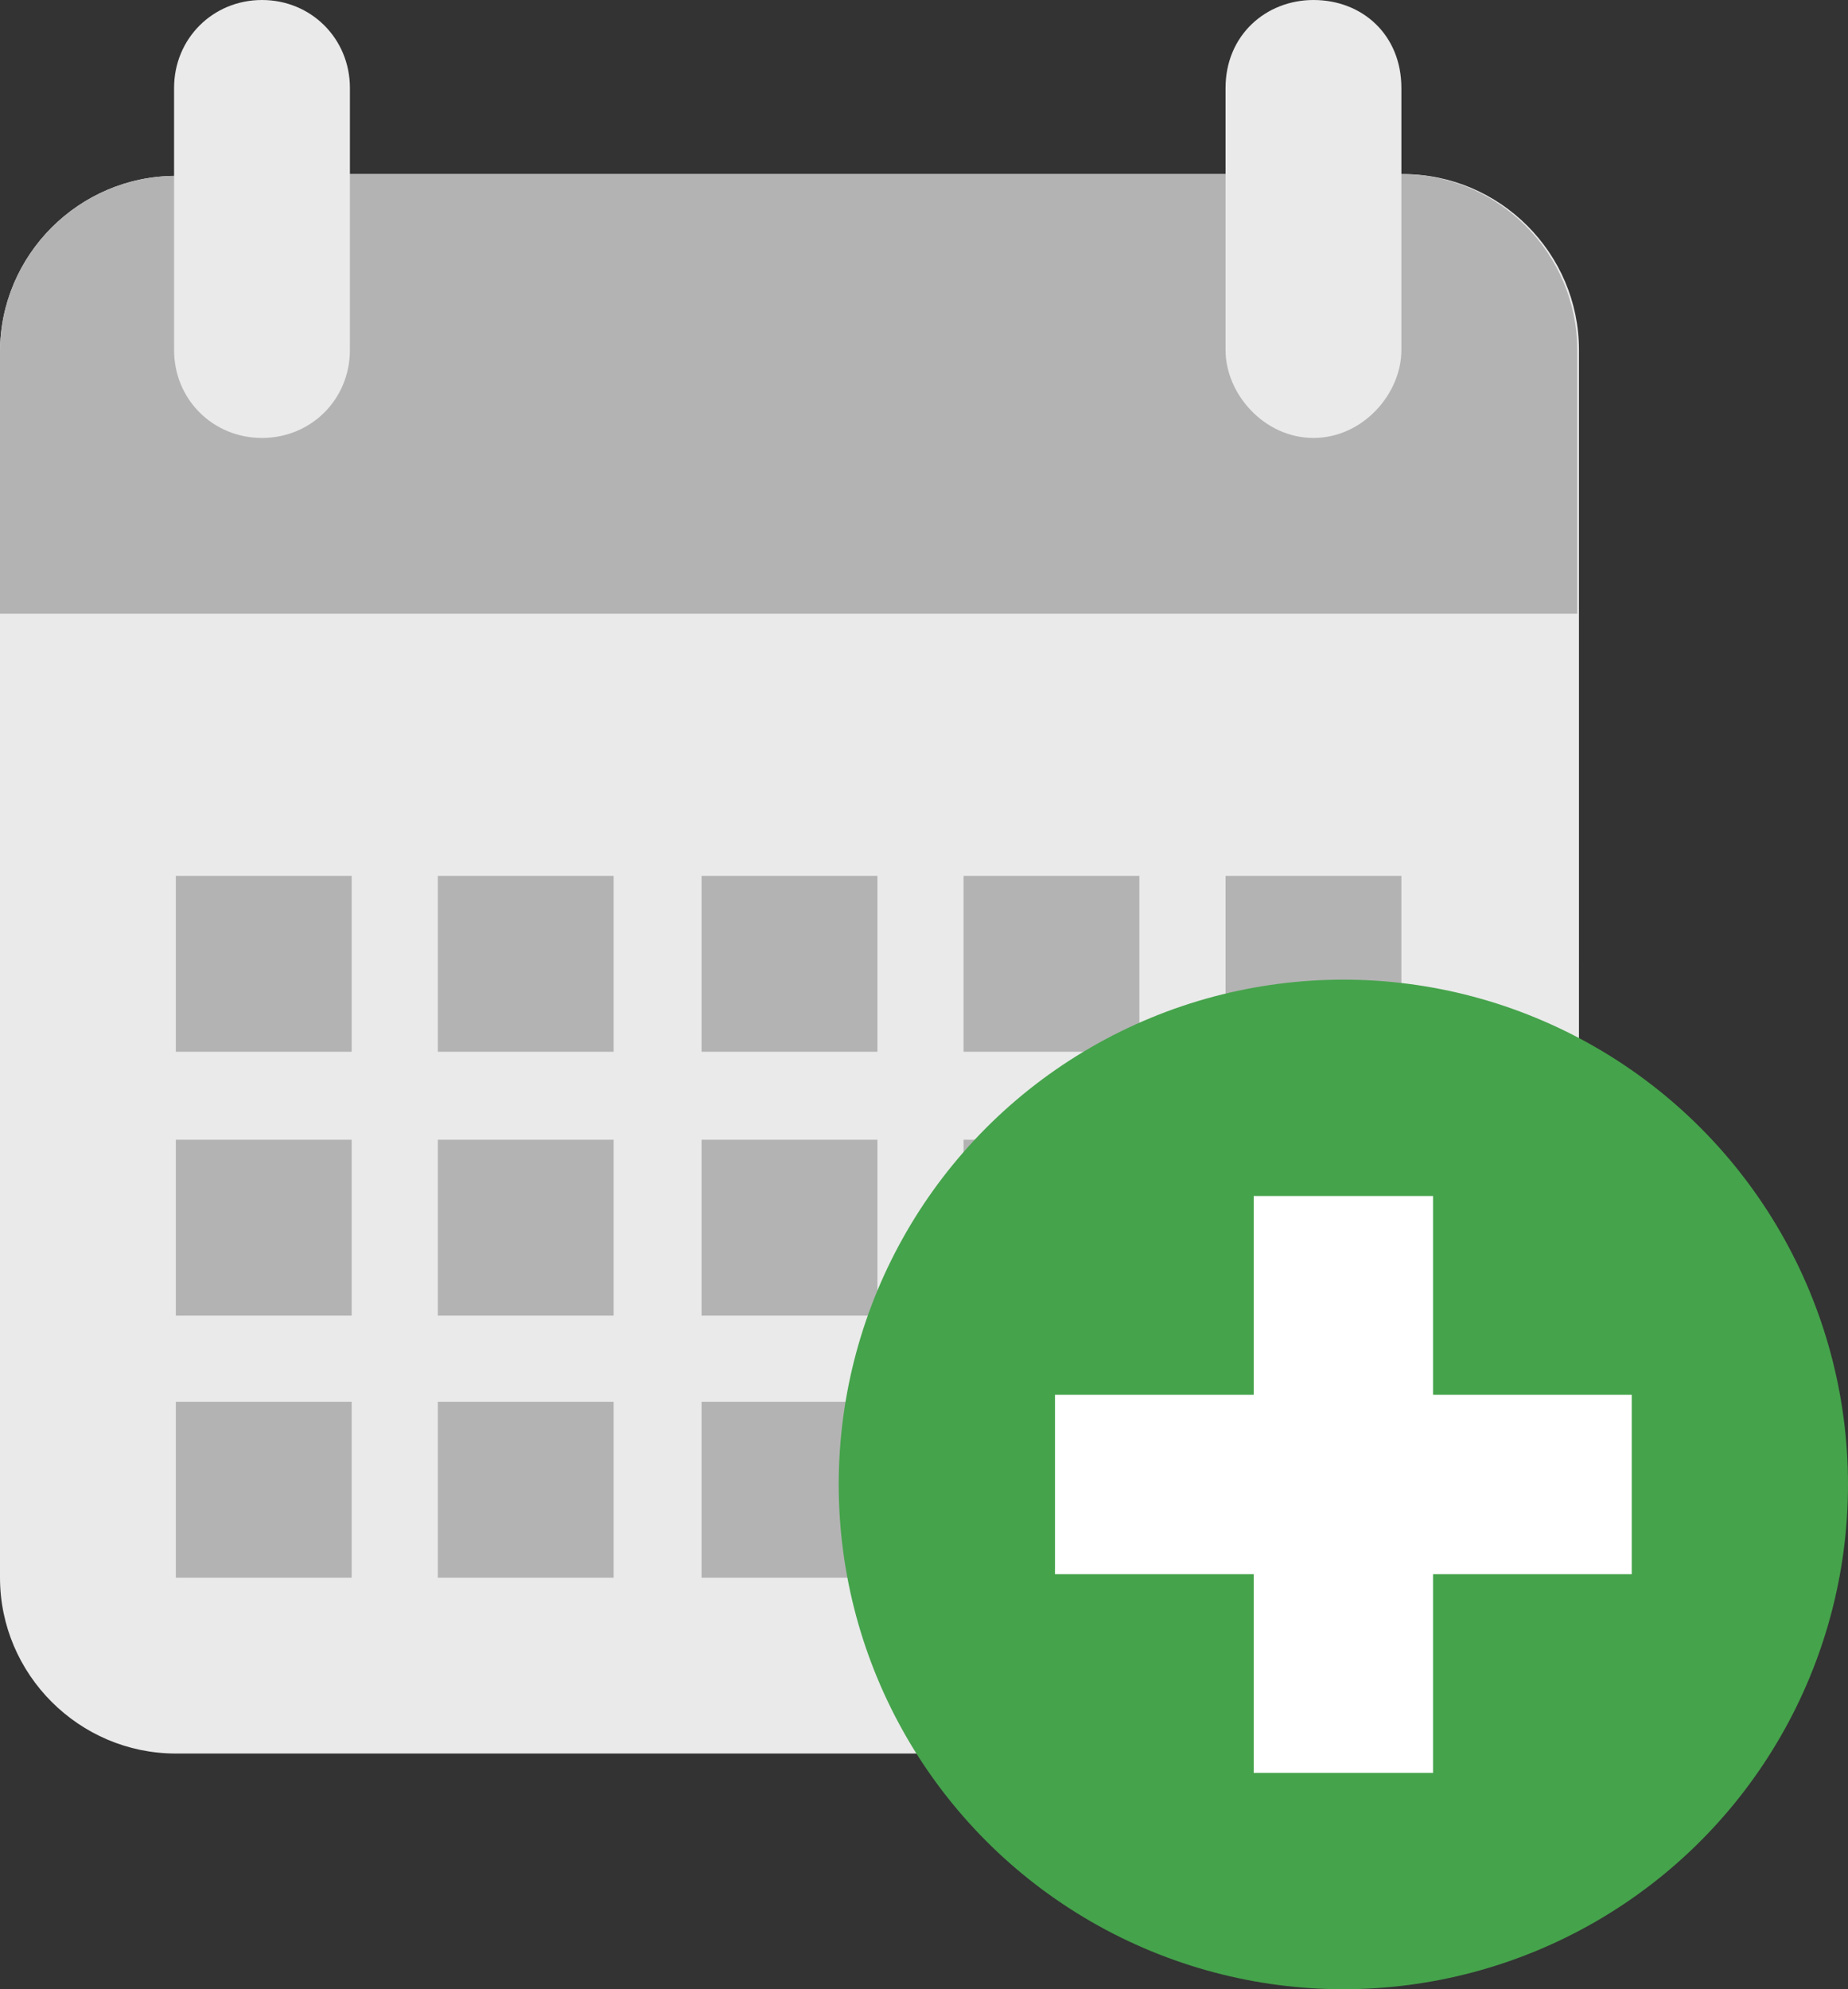 <?xml version="1.0" encoding="utf-8"?>
<!-- Generator: Adobe Illustrator 18.1.0, SVG Export Plug-In . SVG Version: 6.00 Build 0)  -->
<svg version="1.1" id="Calque_1" xmlns="http://www.w3.org/2000/svg" xmlns:xlink="http://www.w3.org/1999/xlink" x="0px" y="0px"
	 width="105.1px" height="113.1px" viewBox="0 0 105.1 113.1" enable-background="new 0 0 105.1 113.1" xml:space="preserve">
<rect x="0" y="0" width="105.1" height="113.1" fill="#333333" stroke="none"/>
<g>
	<g>
		<path fill="#EAEAEA" d="M10,10c-5.5,0-10,4.5-10,10v69.7c0,5.5,4.5,10,10,10h29.9h10h29.9c5.5,0,10-4.5,10-10V19.9
			c0-5.5-4.5-10-10-10H49.8h-10H10z"/>
		<path fill="#B3B3B3" d="M10,10c-5.5,0-10,4.5-10,10v14.9h89.7V19.9c0-5.5-4.5-10-10-10H49.8h-10H10z"/>
		<path fill="#EAEAEA" d="M14.9,0c-2.8,0-5,2.2-5,5v14.9c0,2.8,2.2,5,5,5s5-2.2,5-5V5C19.9,2.2,17.7,0,14.9,0z"/>
		<path fill="#EAEAEA" d="M74.7,0c-2.7,0-5,2-5,5v14.9c0,2.5,2.2,5,5,5s5-2.5,5-5V5C79.7,2,77.5,0,74.7,0z"/>
		<path fill="#B3B3B3" d="M10,49.8v10h10v-10H10z M24.9,49.8v10h10v-10H24.9z M39.9,49.8v10h10v-10H39.9z M54.8,49.8v10h10v-10H54.8
			z M69.7,49.8v10h10v-10H69.7z"/>
		<path fill="#B3B3B3" d="M10,64.8v10h10v-10H10z M24.9,64.8v10h10v-10H24.9z M39.9,64.8v10h10v-10H39.9z M54.8,64.8v10h10v-10H54.8
			z M69.7,64.8v10h10v-10H69.7z"/>
		<path fill="#B3B3B3" d="M10,79.7v10h10v-10H10z M24.9,79.7v10h10v-10H24.9z M39.9,79.7v10h10v-10H39.9z M54.8,79.7v10h10v-10H54.8
			z M69.7,79.7v10h10v-10H69.7z"/>
		<rect x="0" y="34.9" fill="#EAEAEA" width="89.7" height="5"/>
	</g>
	<g>
		<circle fill="#45A34B" cx="76.4" cy="84.4" r="28.7"/>
		<polygon fill="#FFFFFF" points="92.8,79.3 81.5,79.3 81.5,68 71.3,68 71.3,79.3 60,79.3 60,89.5 71.3,89.5 71.3,100.8 81.5,100.8 
			81.5,89.5 92.8,89.5 		"/>
	</g>
</g>
</svg>
